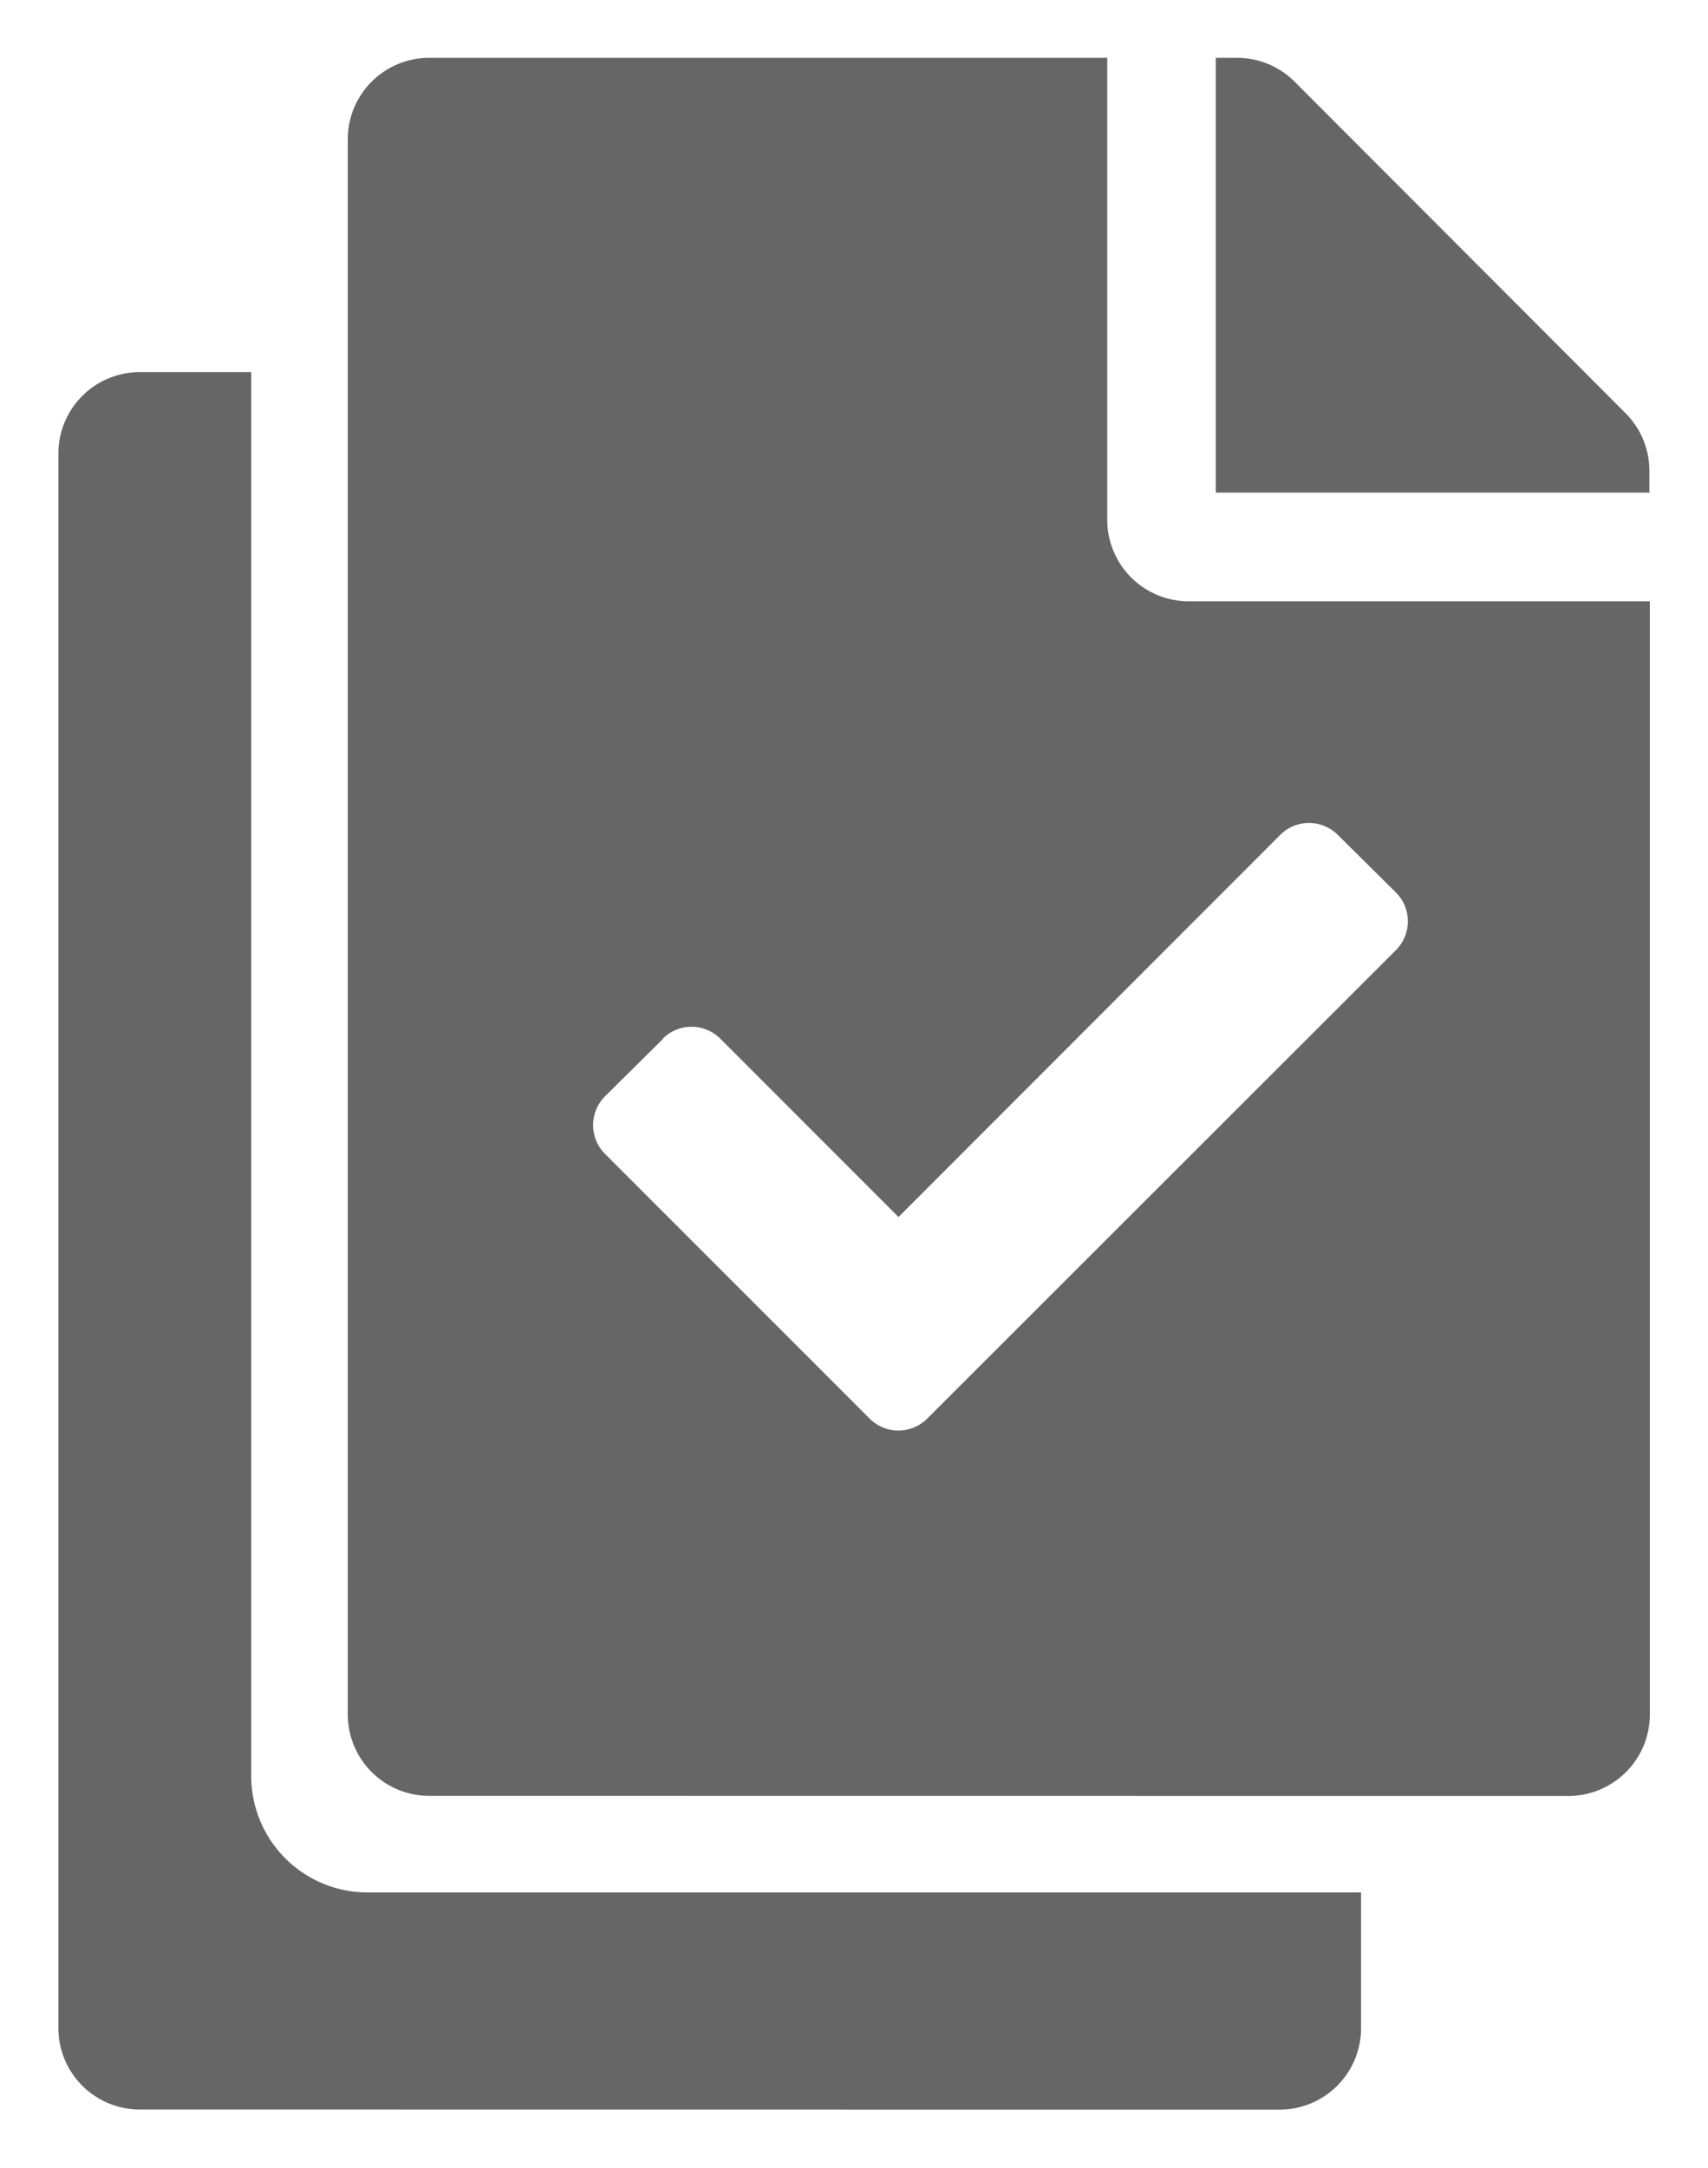 <svg xmlns="http://www.w3.org/2000/svg" width="14.685" height="18.625" viewBox="0 0 14.685 18.625">
  <g id="Bulk_Reassign_Gray" data-name="Bulk Reassign Gray" transform="translate(0.502 0.497)">
    <path id="Union_1" data-name="Union 1" d="M.7,17.627a.7.7,0,0,1-.7-.7V3.4a.7.7,0,0,1,.7-.7h.958V14.762a1,1,0,0,0,1,1H11.2v1.166a.7.7,0,0,1-.7.7Zm2.488-2.695a.7.7,0,0,1-.7-.7V.7a.7.7,0,0,1,.7-.7H9.018V3.969a.7.7,0,0,0,.7.7h3.965v9.564a.7.7,0,0,1-.7.7ZM5.2,8.427,4.7,8.922a.35.35,0,0,0,0,.495l2.275,2.274a.35.35,0,0,0,.495,0L11.5,7.666a.35.35,0,0,0,0-.495L11,6.676a.35.35,0,0,0-.495,0L7.223,9.959,5.691,8.427a.35.35,0,0,0-.495,0Zm8.487-4.692H9.951V0h.178a.7.7,0,0,1,.495.2l2.855,2.858a.7.7,0,0,1,.2.493v.176h0Z" fill="#666666" stroke="rgba(0,0,0,0)" stroke-width="1"/>
  </g>
</svg>
